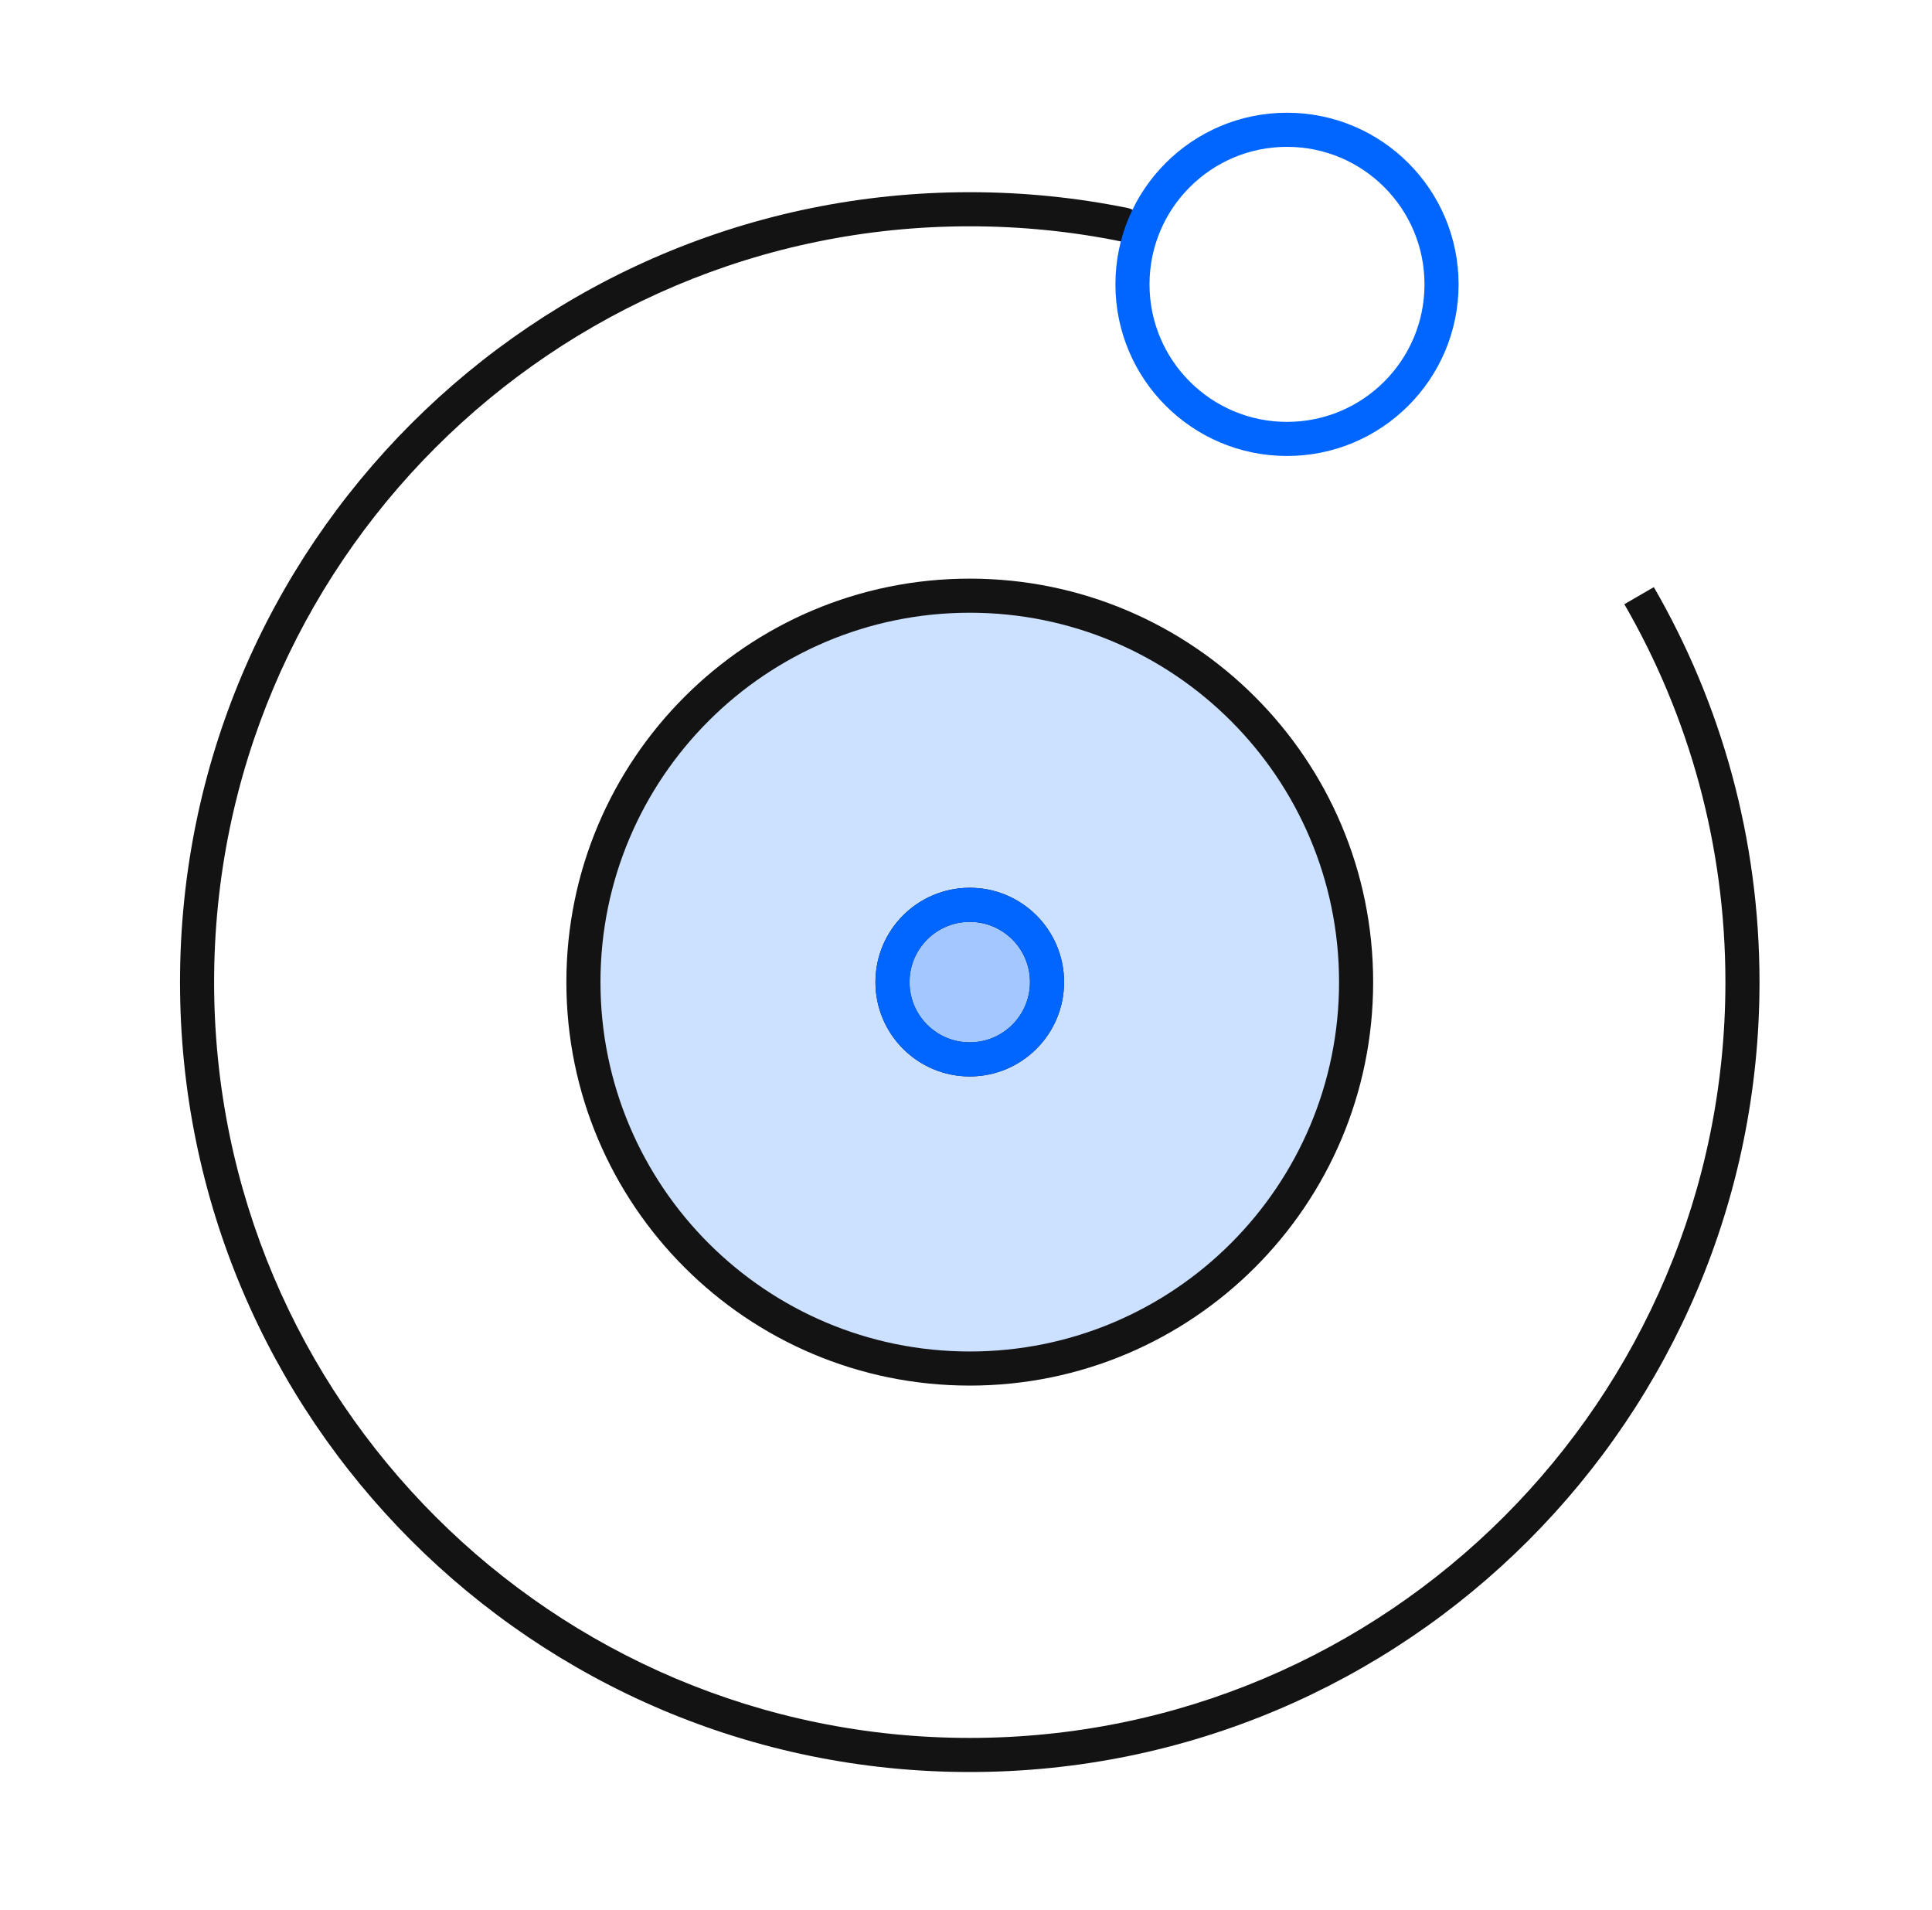 <svg width="85" height="84" viewBox="0 0 85 84" fill="none" xmlns="http://www.w3.org/2000/svg">
<g id="Logo">
<g id="Icon">
<path d="M46.065 43.2C46.065 45.077 44.543 46.599 42.666 46.599C40.788 46.599 39.266 45.077 39.266 43.2C39.266 41.322 40.788 39.8 42.666 39.8C44.543 39.8 46.065 41.322 46.065 43.2Z" fill="#0066FF" fill-opacity="0.2"/>
<path fill-rule="evenodd" clip-rule="evenodd" d="M59.663 43.2C59.663 52.587 52.053 60.197 42.666 60.197C33.278 60.197 25.668 52.587 25.668 43.2C25.668 33.812 33.278 26.202 42.666 26.202C52.053 26.202 59.663 33.812 59.663 43.2ZM42.666 46.599C44.543 46.599 46.065 45.077 46.065 43.2C46.065 41.322 44.543 39.8 42.666 39.8C40.788 39.8 39.266 41.322 39.266 43.2C39.266 45.077 40.788 46.599 42.666 46.599Z" fill="#0066FF" fill-opacity="0.2"/>
<path d="M49.315 10.619C49.721 10.701 50.117 10.439 50.2 10.033C50.282 9.627 50.02 9.232 49.614 9.149L49.315 10.619ZM45.315 43.2C45.315 44.663 44.129 45.849 42.666 45.849V47.349C44.957 47.349 46.815 45.491 46.815 43.2H45.315ZM42.666 45.849C41.202 45.849 40.016 44.663 40.016 43.2H38.516C38.516 45.491 40.374 47.349 42.666 47.349V45.849ZM40.016 43.2C40.016 41.736 41.202 40.55 42.666 40.55V39.05C40.374 39.05 38.516 40.908 38.516 43.2H40.016ZM42.666 40.55C44.129 40.55 45.315 41.736 45.315 43.2H46.815C46.815 40.908 44.957 39.05 42.666 39.05V40.55ZM58.913 43.2C58.913 52.173 51.639 59.447 42.666 59.447V60.947C52.467 60.947 60.413 53.002 60.413 43.2H58.913ZM42.666 59.447C33.692 59.447 26.418 52.173 26.418 43.2H24.918C24.918 53.002 32.864 60.947 42.666 60.947V59.447ZM26.418 43.2C26.418 34.226 33.692 26.952 42.666 26.952V25.452C32.864 25.452 24.918 33.398 24.918 43.2H26.418ZM42.666 26.952C51.639 26.952 58.913 34.226 58.913 43.2H60.413C60.413 33.398 52.467 25.452 42.666 25.452V26.952ZM75.911 43.2C75.911 61.561 61.026 76.445 42.666 76.445V77.945C61.855 77.945 77.411 62.389 77.411 43.2H75.911ZM42.666 76.445C24.305 76.445 9.42 61.561 9.42 43.2H7.92C7.92 62.389 23.476 77.945 42.666 77.945V76.445ZM9.42 43.2C9.42 24.839 24.305 9.954 42.666 9.954V8.454C23.476 8.454 7.92 24.01 7.92 43.2H9.42ZM42.666 9.954C44.944 9.954 47.167 10.183 49.315 10.619L49.614 9.149C47.368 8.693 45.044 8.454 42.666 8.454V9.954ZM71.464 26.577C74.292 31.467 75.911 37.143 75.911 43.2H77.411C77.411 36.872 75.719 30.938 72.762 25.826L71.464 26.577Z" fill="#131314"/>
</g>
<path id="Icon_2" d="M46.065 43.199C46.065 45.077 44.543 46.599 42.665 46.599C40.788 46.599 39.266 45.077 39.266 43.199C39.266 41.322 40.788 39.8 42.665 39.8C44.543 39.8 46.065 41.322 46.065 43.199Z" fill="#0066FF" fill-opacity="0.2" stroke="#0066FF" stroke-width="1.5"/>
<path id="Icon_3" d="M63.422 12.508C63.422 16.263 60.378 19.307 56.623 19.307C52.868 19.307 49.824 16.263 49.824 12.508C49.824 8.753 52.868 5.709 56.623 5.709C60.378 5.709 63.422 8.753 63.422 12.508Z" stroke="#0066FF" stroke-width="1.5"/>
</g>
</svg>
